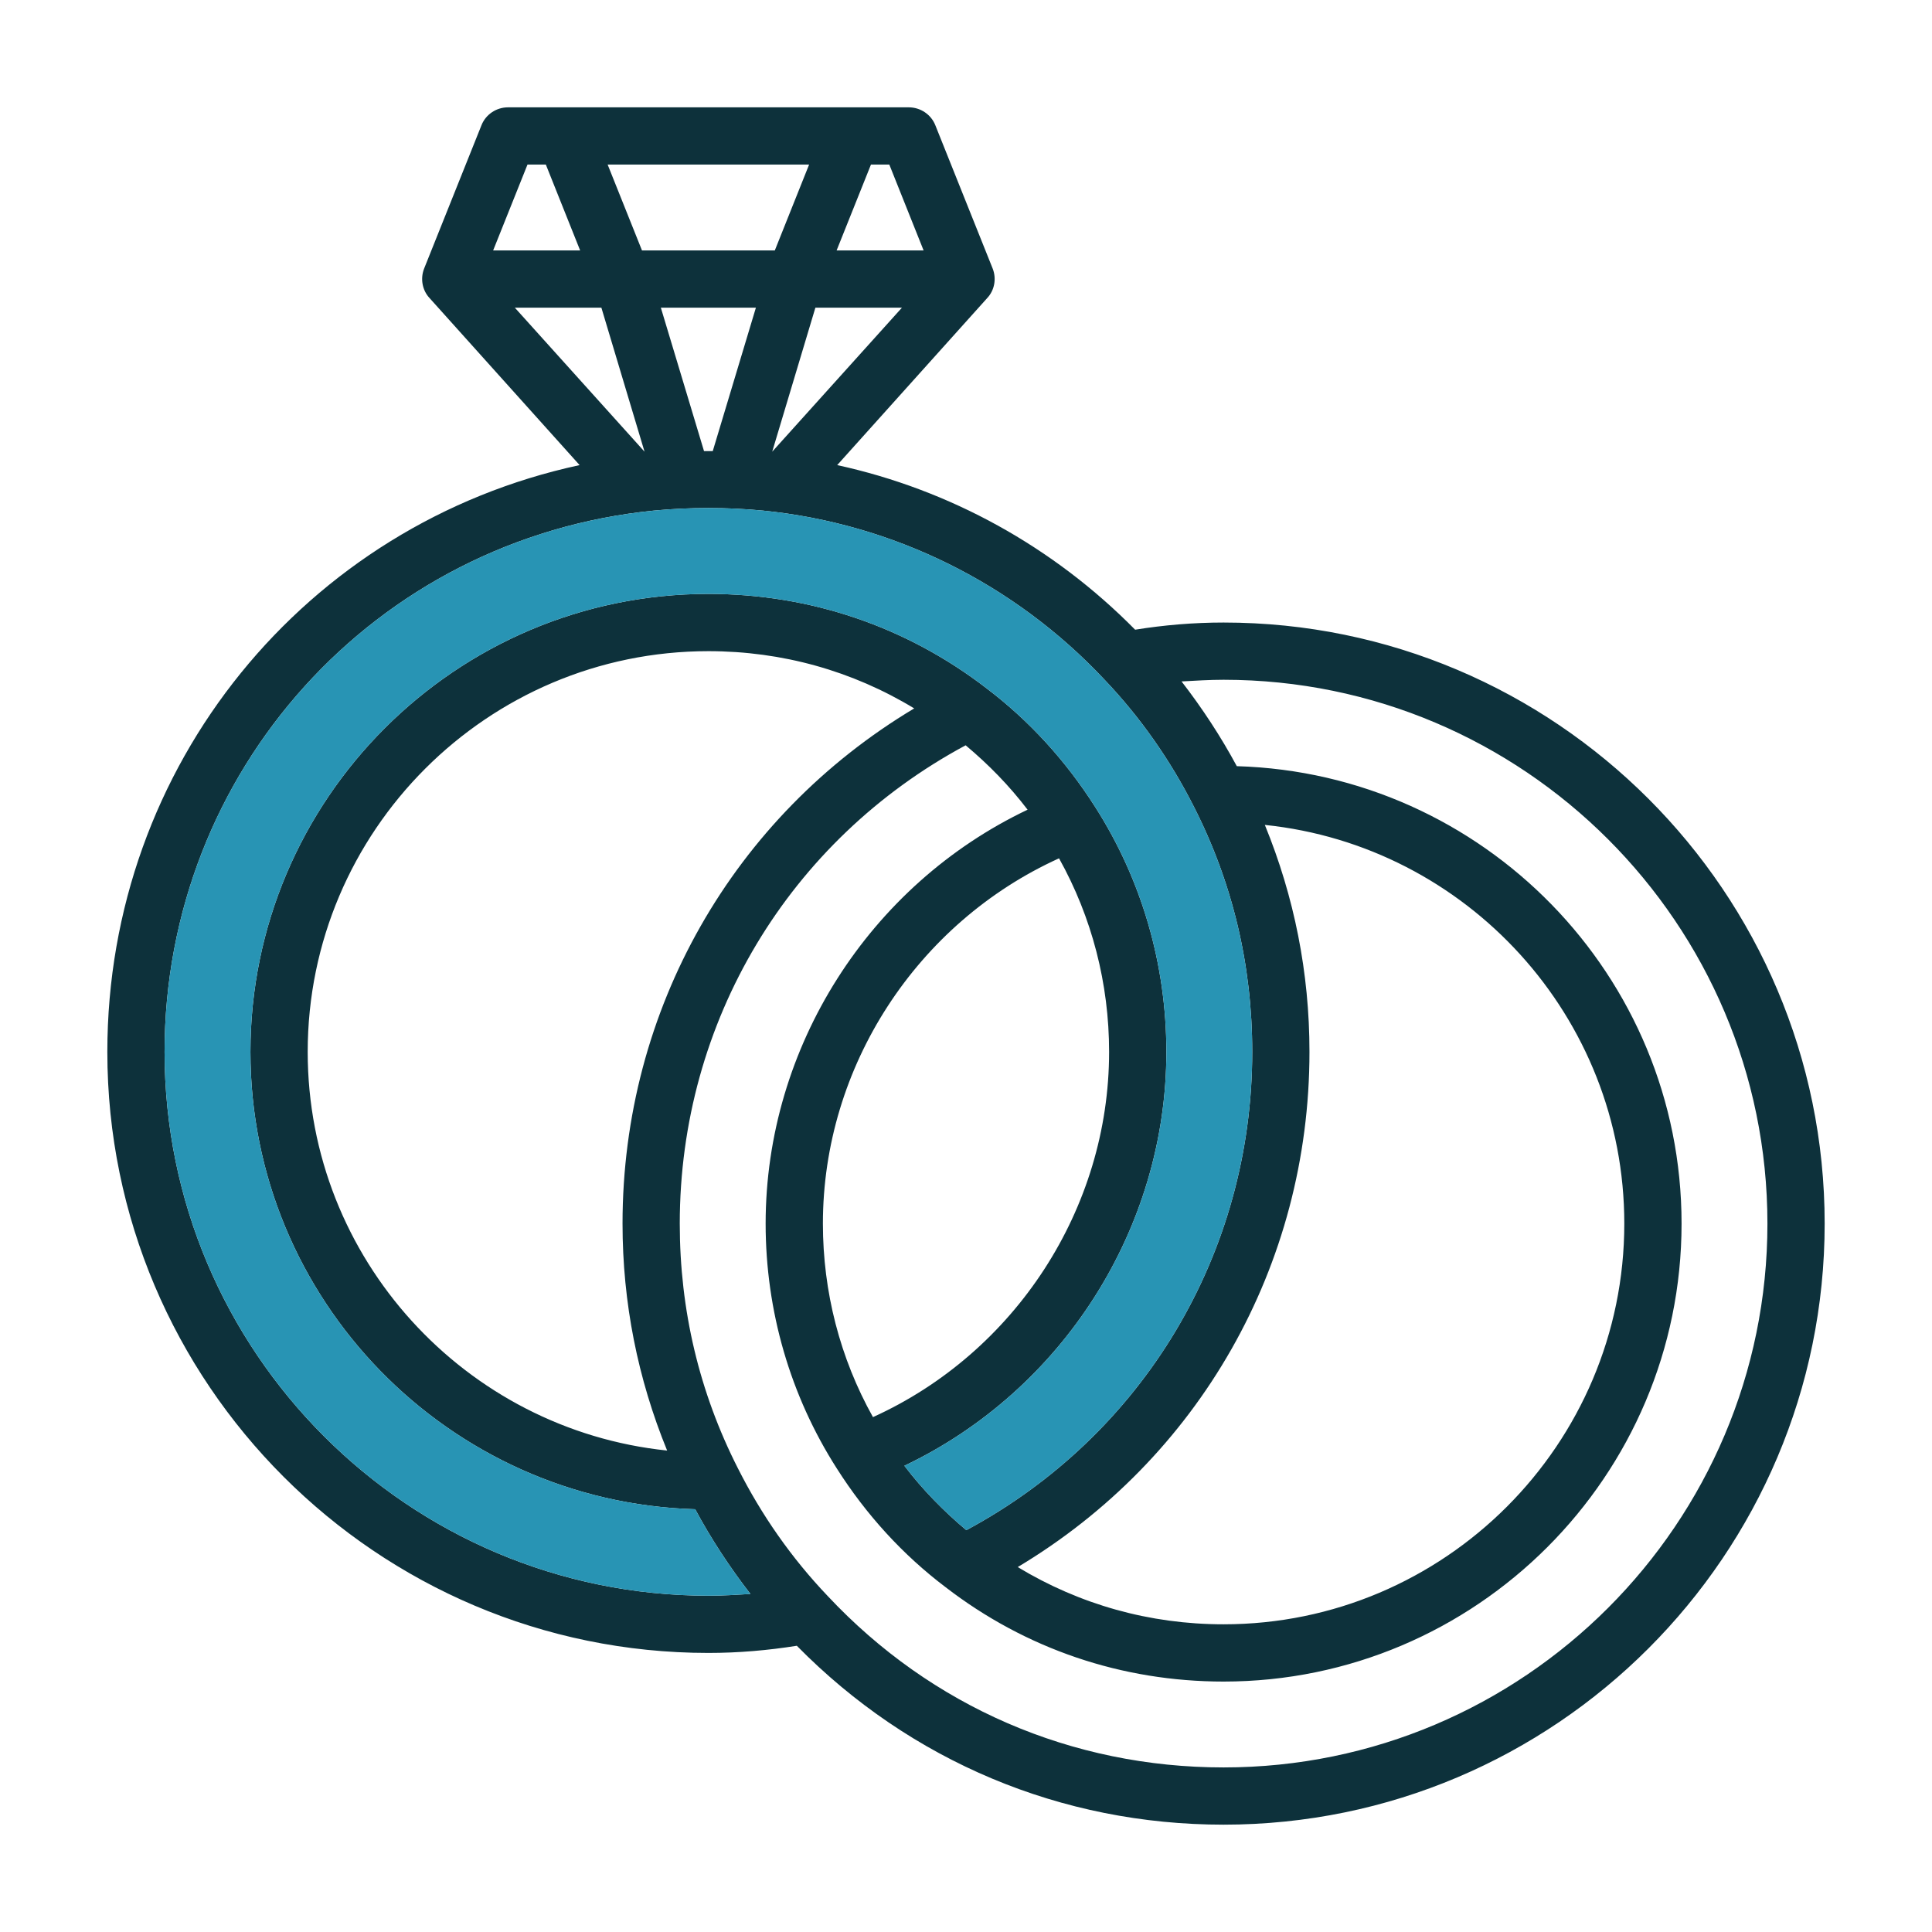 <svg width="72" height="72" viewBox="0 0 72 72" fill="none" xmlns="http://www.w3.org/2000/svg">
<path d="M45.6 65.867C39.945 65.867 34.708 63.603 30.845 59.478C29.503 58.07 28.383 56.47 27.5 54.72C26.058 51.883 25.333 48.82 25.333 45.6C25.333 38.07 29.408 31.308 35.987 27.775C36.842 28.492 37.612 29.278 38.295 30.175C32.403 32.978 28.533 39.02 28.533 45.6C28.533 48.853 29.45 52.012 31.187 54.728C32.278 56.445 33.642 57.942 35.233 59.145C38.22 61.45 41.803 62.667 45.6 62.667C55.008 62.667 62.667 55.008 62.667 45.6C62.667 36.353 55.275 28.82 46.092 28.553C45.495 27.445 44.8 26.387 44.033 25.395C44.545 25.367 45.067 25.333 45.6 25.333C56.778 25.333 65.867 34.42 65.867 45.6C65.867 56.778 56.778 65.867 45.6 65.867ZM24.862 54.058C17.345 53.278 11.467 46.912 11.467 39.2C11.467 30.967 18.167 24.267 26.4 24.267C29.153 24.267 31.767 25.003 34.07 26.4C27.328 30.433 23.2 37.62 23.2 45.6C23.2 48.545 23.767 51.378 24.862 54.058ZM32.533 52.812C31.303 50.612 30.667 48.137 30.667 45.6C30.667 39.745 34.175 34.387 39.467 31.987C40.695 34.187 41.333 36.662 41.333 39.2C41.333 45.053 37.825 50.412 32.533 52.812ZM47.137 30.742C54.653 31.52 60.533 37.887 60.533 45.6C60.533 53.833 53.833 60.533 45.6 60.533C42.845 60.533 40.233 59.795 37.928 58.4C44.67 54.367 48.8 47.178 48.8 39.2C48.8 36.253 48.233 33.42 47.137 30.742ZM26.4 59.467C15.22 59.467 6.133 50.378 6.133 39.2C6.133 28.737 13.97 20.062 24.37 19.028C25.703 18.9 27.095 18.9 28.428 19.028C33.278 19.508 37.803 21.75 41.153 25.32C42.495 26.728 43.617 28.328 44.5 30.078C45.942 32.917 46.667 35.978 46.667 39.2C46.667 46.728 42.592 53.492 36.012 57.025C35.158 56.308 34.387 55.52 33.703 54.625C39.595 51.82 43.467 45.778 43.467 39.2C43.467 35.945 42.55 32.787 40.812 30.07C39.72 28.353 38.358 26.858 36.767 25.653C33.778 23.35 30.195 22.133 26.4 22.133C16.992 22.133 9.333 29.792 9.333 39.2C9.333 48.445 16.725 55.978 25.908 56.245C26.503 57.353 27.2 58.412 27.967 59.403C27.453 59.433 26.933 59.467 26.4 59.467ZM19.187 11.467H22.412L24.02 16.833L19.187 11.467ZM19.658 6.133H20.342L21.62 9.333H18.378L19.658 6.133ZM28.17 11.467L26.562 16.812H26.237L24.628 11.467H28.17ZM30.153 6.133L28.875 9.333H23.925L22.645 6.133H30.153ZM33.612 11.467L28.778 16.833L30.387 11.467H33.612ZM32.458 6.133H33.142L34.42 9.333H31.178L32.458 6.133ZM45.6 23.2C44.478 23.2 43.37 23.295 42.303 23.467C39.253 20.375 35.403 18.25 31.2 17.333L36.787 11.112C37.067 10.817 37.142 10.378 36.992 10.003L34.858 4.67C34.7 4.267 34.303 4 33.867 4H18.933C18.495 4 18.1 4.267 17.942 4.67L15.808 10.003C15.658 10.378 15.733 10.817 16.012 11.112L21.6 17.333C11.403 19.528 4 28.512 4 39.2C4 51.553 14.045 61.6 26.4 61.6C27.52 61.6 28.628 61.503 29.695 61.333C33.928 65.633 39.542 68 45.6 68C57.953 68 68 57.953 68 45.6C68 33.245 57.953 23.2 45.6 23.2Z" fill="#0D313B"/>
<path d="M26.4 59.467C15.22 59.467 6.133 50.378 6.133 39.2C6.133 28.737 13.97 20.062 24.37 19.028C25.703 18.9 27.095 18.9 28.428 19.028C33.278 19.508 37.803 21.75 41.153 25.32C42.495 26.728 43.617 28.328 44.5 30.078C45.942 32.917 46.667 35.978 46.667 39.2C46.667 46.728 42.592 53.492 36.012 57.025C35.158 56.308 34.387 55.52 33.703 54.625C39.595 51.82 43.467 45.778 43.467 39.2C43.467 35.945 42.55 32.787 40.812 30.07C39.72 28.353 38.358 26.858 36.767 25.653C33.778 23.35 30.195 22.133 26.4 22.133C16.992 22.133 9.333 29.792 9.333 39.2C9.333 48.445 16.725 55.978 25.908 56.245C26.503 57.353 27.2 58.412 27.967 59.403C27.453 59.433 26.933 59.467 26.4 59.467Z" fill="#2894B4"/>
</svg>

